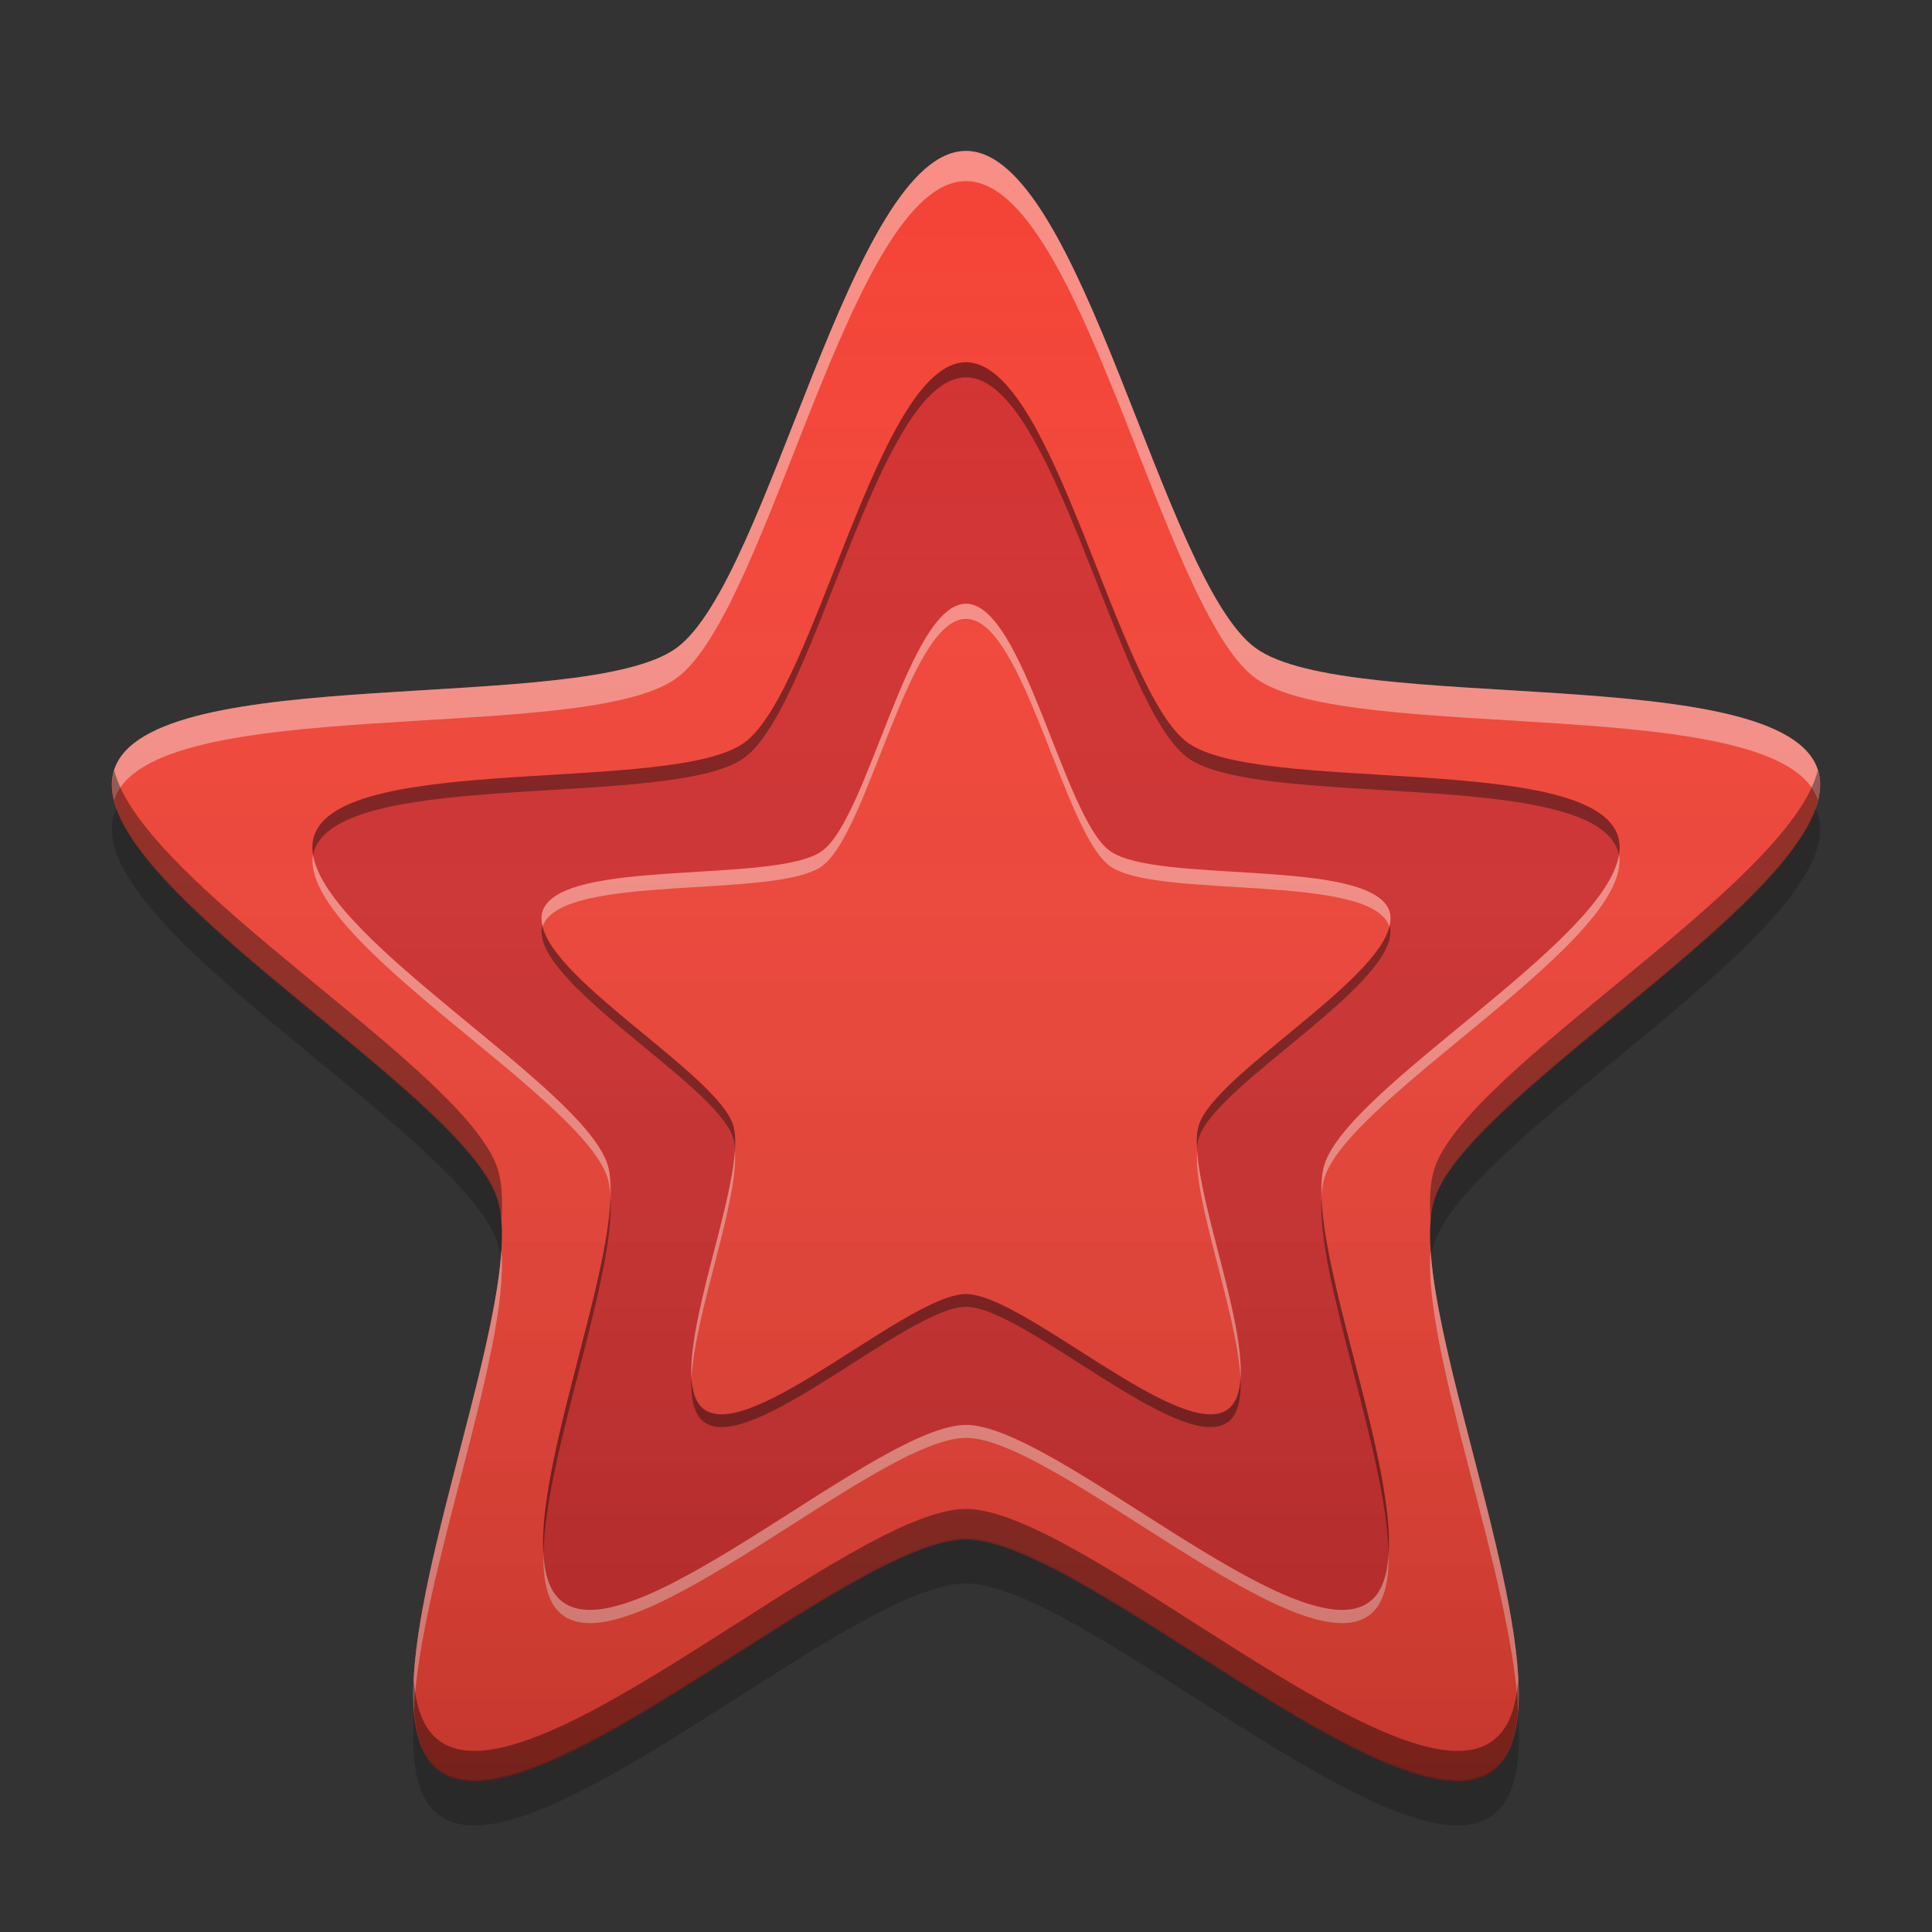 
<svg xmlns="http://www.w3.org/2000/svg" xmlns:xlink="http://www.w3.org/1999/xlink" width="32px" height="32px" viewBox="0 0 32 32" version="1.1">
<rect x="0" y="0" width="32" height="32" fill="#333333" stroke="none"/>
<defs>
<linearGradient id="linear0" gradientUnits="userSpaceOnUse" x1="32" y1="61.611" x2="32" y2="5.954" gradientTransform="matrix(0.495,0,0,0.495,0.176,-0.467)">
<stop offset="0" style="stop-color:rgb(0%,0%,0%);stop-opacity:0.2;"/>
<stop offset="1" style="stop-color:rgb(100%,100%,100%);stop-opacity:0;"/>
</linearGradient>
</defs>
<g id="surface1">
<path style=" stroke:none;fill-rule:nonzero;fill:rgb(95.686%,26.275%,21.176%);fill-opacity:1;" d="M 16 2.5 C 17.906 2.5 19.254 9.613 20.797 10.734 C 22.336 11.855 29.52 10.938 30.109 12.75 C 30.699 14.562 24.348 18.043 23.762 19.855 C 23.172 21.668 26.262 28.219 24.719 29.336 C 23.18 30.457 17.906 25.496 16 25.496 C 14.094 25.496 8.82 30.457 7.281 29.336 C 5.738 28.219 8.828 21.668 8.238 19.855 C 7.652 18.043 1.301 14.562 1.891 12.75 C 2.48 10.938 9.664 11.855 11.203 10.734 C 12.746 9.613 14.094 2.5 16 2.5 Z M 16 2.5 "/>
<path style=" stroke:none;fill-rule:nonzero;fill:rgb(82.745%,18.431%,18.431%);fill-opacity:1;" d="M 16 6 C 17.457 6 18.492 11.445 19.672 12.301 C 20.852 13.16 26.348 12.457 26.797 13.848 C 27.25 15.234 22.391 17.898 21.938 19.285 C 21.488 20.672 23.855 25.684 22.676 26.539 C 21.492 27.398 17.457 23.598 16 23.598 C 14.543 23.598 10.508 27.398 9.324 26.539 C 8.145 25.684 10.512 20.672 10.062 19.285 C 9.609 17.898 4.75 15.234 5.203 13.848 C 5.652 12.457 11.148 13.16 12.328 12.301 C 13.508 11.445 14.543 6 16 6 Z M 16 6 "/>
<path style=" stroke:none;fill-rule:nonzero;fill:rgb(0%,0%,0%);fill-opacity:0.2;" d="M 1.934 13.391 C 1.918 13.422 1.902 13.453 1.891 13.484 C 1.301 15.297 7.652 18.777 8.242 20.59 C 8.266 20.664 8.281 20.746 8.293 20.832 C 8.328 20.434 8.32 20.09 8.242 19.84 C 7.715 18.227 2.629 15.293 1.934 13.391 Z M 30.066 13.391 C 29.371 15.293 24.285 18.227 23.758 19.84 C 23.68 20.09 23.672 20.434 23.707 20.832 C 23.719 20.746 23.734 20.664 23.758 20.59 C 24.348 18.777 30.699 15.297 30.109 13.484 C 30.098 13.453 30.082 13.422 30.066 13.391 Z M 16 25.477 C 14.094 25.477 8.82 30.441 7.281 29.32 C 7.031 29.141 6.902 28.812 6.859 28.391 C 6.801 29.18 6.898 29.793 7.281 30.07 C 8.82 31.191 14.094 26.227 16 26.227 C 17.906 26.227 23.18 31.191 24.719 30.07 C 25.102 29.793 25.199 29.18 25.141 28.391 C 25.098 28.812 24.969 29.141 24.719 29.32 C 23.18 30.441 17.906 25.477 16 25.477 Z M 16 25.477 "/>
<path style=" stroke:none;fill-rule:nonzero;fill:rgb(95.686%,26.275%,21.176%);fill-opacity:1;" d="M 16 10 C 16.949 10 17.617 13.539 18.383 14.094 C 19.152 14.652 22.723 14.195 23.016 15.098 C 23.309 16 20.152 17.73 19.859 18.629 C 19.566 19.531 21.102 22.789 20.336 23.344 C 19.57 23.902 16.949 21.434 16 21.434 C 15.051 21.434 12.43 23.902 11.664 23.344 C 10.898 22.789 12.434 19.531 12.141 18.629 C 11.848 17.73 8.691 16 8.984 15.098 C 9.277 14.195 12.848 14.652 13.617 14.094 C 14.383 13.539 15.051 10 16 10 Z M 16 10 "/>
<path style=" stroke:none;fill-rule:nonzero;fill:rgb(100%,100%,100%);fill-opacity:0.4;" d="M 16 2.5 C 14.094 2.5 12.746 9.613 11.203 10.734 C 9.664 11.855 2.48 10.938 1.891 12.75 C 1.84 12.91 1.844 13.078 1.891 13.258 C 1.891 13.258 1.891 13.254 1.891 13.25 C 2.48 11.438 9.664 12.355 11.203 11.234 C 12.746 10.113 14.094 3 16 3 C 17.906 3 19.254 10.113 20.797 11.234 C 22.336 12.355 29.52 11.438 30.109 13.25 C 30.109 13.254 30.109 13.258 30.109 13.258 C 30.156 13.078 30.16 12.91 30.109 12.75 C 29.52 10.938 22.336 11.855 20.797 10.734 C 19.254 9.613 17.906 2.5 16 2.5 Z M 8.305 20.711 C 8.176 22.703 6.711 26.441 6.855 28.336 C 6.953 26.145 8.445 22.367 8.305 20.711 Z M 23.695 20.711 C 23.555 22.367 25.047 26.145 25.145 28.336 C 25.289 26.441 23.824 22.703 23.695 20.711 Z M 23.695 20.711 "/>
<path style=" stroke:none;fill-rule:nonzero;fill:rgb(0%,0%,0%);fill-opacity:0.4;" d="M 1.891 12.758 C 1.324 14.574 7.652 18.047 8.242 19.855 C 8.273 19.961 8.293 20.078 8.305 20.211 C 8.328 19.867 8.312 19.578 8.242 19.355 C 7.703 17.703 2.363 14.656 1.891 12.758 Z M 30.109 12.758 C 29.637 14.656 24.297 17.703 23.758 19.355 C 23.688 19.578 23.672 19.867 23.695 20.211 C 23.707 20.078 23.727 19.961 23.758 19.855 C 24.348 18.047 30.676 14.574 30.109 12.758 Z M 16 24.992 C 14.094 24.992 8.82 29.957 7.281 28.836 C 7.016 28.645 6.891 28.293 6.855 27.836 C 6.824 28.535 6.93 29.082 7.281 29.336 C 8.82 30.457 14.094 25.492 16 25.492 C 17.906 25.492 23.18 30.457 24.719 29.336 C 25.07 29.082 25.176 28.535 25.145 27.836 C 25.109 28.293 24.984 28.645 24.719 28.836 C 23.18 29.957 17.906 24.992 16 24.992 Z M 16 24.992 "/>
<path style=" stroke:none;fill-rule:nonzero;fill:rgb(0%,0%,0%);fill-opacity:0.4;" d="M 16 6 C 14.543 6 13.508 11.445 12.328 12.301 C 11.148 13.16 5.652 12.457 5.203 13.844 C 5.168 13.945 5.168 14.055 5.188 14.168 C 5.191 14.145 5.195 14.117 5.203 14.094 C 5.652 12.707 11.148 13.41 12.328 12.551 C 13.508 11.695 14.543 6.25 16 6.25 C 17.457 6.25 18.492 11.695 19.672 12.551 C 20.852 13.41 26.348 12.707 26.797 14.094 C 26.805 14.117 26.809 14.145 26.812 14.168 C 26.832 14.055 26.832 13.945 26.797 13.844 C 26.348 12.457 20.852 13.16 19.672 12.301 C 18.492 11.445 17.457 6 16 6 Z M 10.109 19.824 C 10.07 21.297 8.918 24.215 9 25.723 C 9.039 24.066 10.207 21.125 10.109 19.824 Z M 21.891 19.824 C 21.793 21.125 22.961 24.066 23 25.723 C 23.082 24.215 21.93 21.297 21.891 19.824 Z M 21.891 19.824 "/>
<path style=" stroke:none;fill-rule:nonzero;fill:rgb(100%,100%,100%);fill-opacity:0.4;" d="M 5.184 14.152 C 4.953 15.562 9.621 18.145 10.062 19.504 C 10.086 19.586 10.102 19.684 10.109 19.793 C 10.113 19.598 10.105 19.418 10.062 19.285 C 9.641 17.992 5.406 15.598 5.184 14.152 Z M 26.816 14.152 C 26.594 15.598 22.359 17.992 21.938 19.285 C 21.895 19.418 21.887 19.598 21.891 19.793 C 21.898 19.684 21.914 19.586 21.938 19.504 C 22.379 18.145 27.047 15.562 26.816 14.152 Z M 16 23.602 C 14.543 23.602 10.508 27.398 9.328 26.539 C 9.113 26.387 9.02 26.094 9 25.715 C 8.992 26.199 9.074 26.578 9.328 26.758 C 10.508 27.617 14.543 23.816 16 23.816 C 17.457 23.816 21.492 27.617 22.672 26.758 C 22.926 26.578 23.008 26.199 23 25.715 C 22.98 26.094 22.887 26.387 22.672 26.539 C 21.492 27.398 17.457 23.602 16 23.602 Z M 16 23.602 "/>
<path style=" stroke:none;fill-rule:nonzero;fill:rgb(100%,100%,100%);fill-opacity:0.4;" d="M 16 10 C 15.051 10 14.383 13.539 13.617 14.094 C 12.848 14.652 9.277 14.195 8.984 15.098 C 8.961 15.172 8.969 15.254 8.988 15.344 C 9.293 14.449 12.852 14.902 13.617 14.344 C 14.383 13.789 15.051 10.25 16 10.25 C 16.949 10.25 17.617 13.789 18.383 14.344 C 19.148 14.902 22.707 14.449 23.012 15.344 C 23.031 15.254 23.039 15.172 23.016 15.098 C 22.723 14.195 19.152 14.652 18.383 14.094 C 17.617 13.539 16.949 10 16 10 Z M 12.172 19.062 C 12.105 20.051 11.395 21.883 11.453 22.828 C 11.512 21.738 12.238 19.887 12.172 19.062 Z M 19.828 19.062 C 19.762 19.887 20.488 21.738 20.547 22.828 C 20.605 21.883 19.895 20.051 19.828 19.062 Z M 19.828 19.062 "/>
<path style=" stroke:none;fill-rule:nonzero;fill:rgb(0%,0%,0%);fill-opacity:0.4;" d="M 8.984 15.324 C 8.734 16.23 11.852 17.945 12.141 18.84 C 12.16 18.895 12.168 18.957 12.172 19.027 C 12.184 18.871 12.176 18.734 12.141 18.629 C 11.871 17.801 9.172 16.266 8.984 15.324 Z M 23.016 15.324 C 22.828 16.266 20.129 17.801 19.859 18.629 C 19.824 18.734 19.816 18.871 19.828 19.027 C 19.832 18.957 19.84 18.895 19.859 18.84 C 20.148 17.945 23.266 16.23 23.016 15.324 Z M 16 21.434 C 15.051 21.434 12.43 23.902 11.664 23.344 C 11.527 23.246 11.469 23.059 11.453 22.82 C 11.438 23.16 11.492 23.43 11.664 23.555 C 12.43 24.113 15.051 21.645 16 21.645 C 16.949 21.645 19.57 24.113 20.336 23.555 C 20.508 23.43 20.562 23.16 20.547 22.82 C 20.531 23.059 20.473 23.246 20.336 23.344 C 19.57 23.902 16.949 21.434 16 21.434 Z M 16 21.434 "/>
<path style=" stroke:none;fill-rule:nonzero;fill:url(#linear0);" d="M 16 2.5 C 17.906 2.5 19.254 9.613 20.797 10.734 C 22.336 11.855 29.52 10.938 30.109 12.75 C 30.699 14.562 24.348 18.043 23.762 19.855 C 23.172 21.668 26.262 28.219 24.719 29.336 C 23.18 30.457 17.906 25.496 16 25.496 C 14.094 25.496 8.82 30.457 7.281 29.336 C 5.738 28.219 8.828 21.668 8.238 19.855 C 7.652 18.043 1.301 14.562 1.891 12.75 C 2.48 10.938 9.664 11.855 11.203 10.734 C 12.746 9.613 14.094 2.5 16 2.5 Z M 16 2.5 "/>
</g>
</svg>
